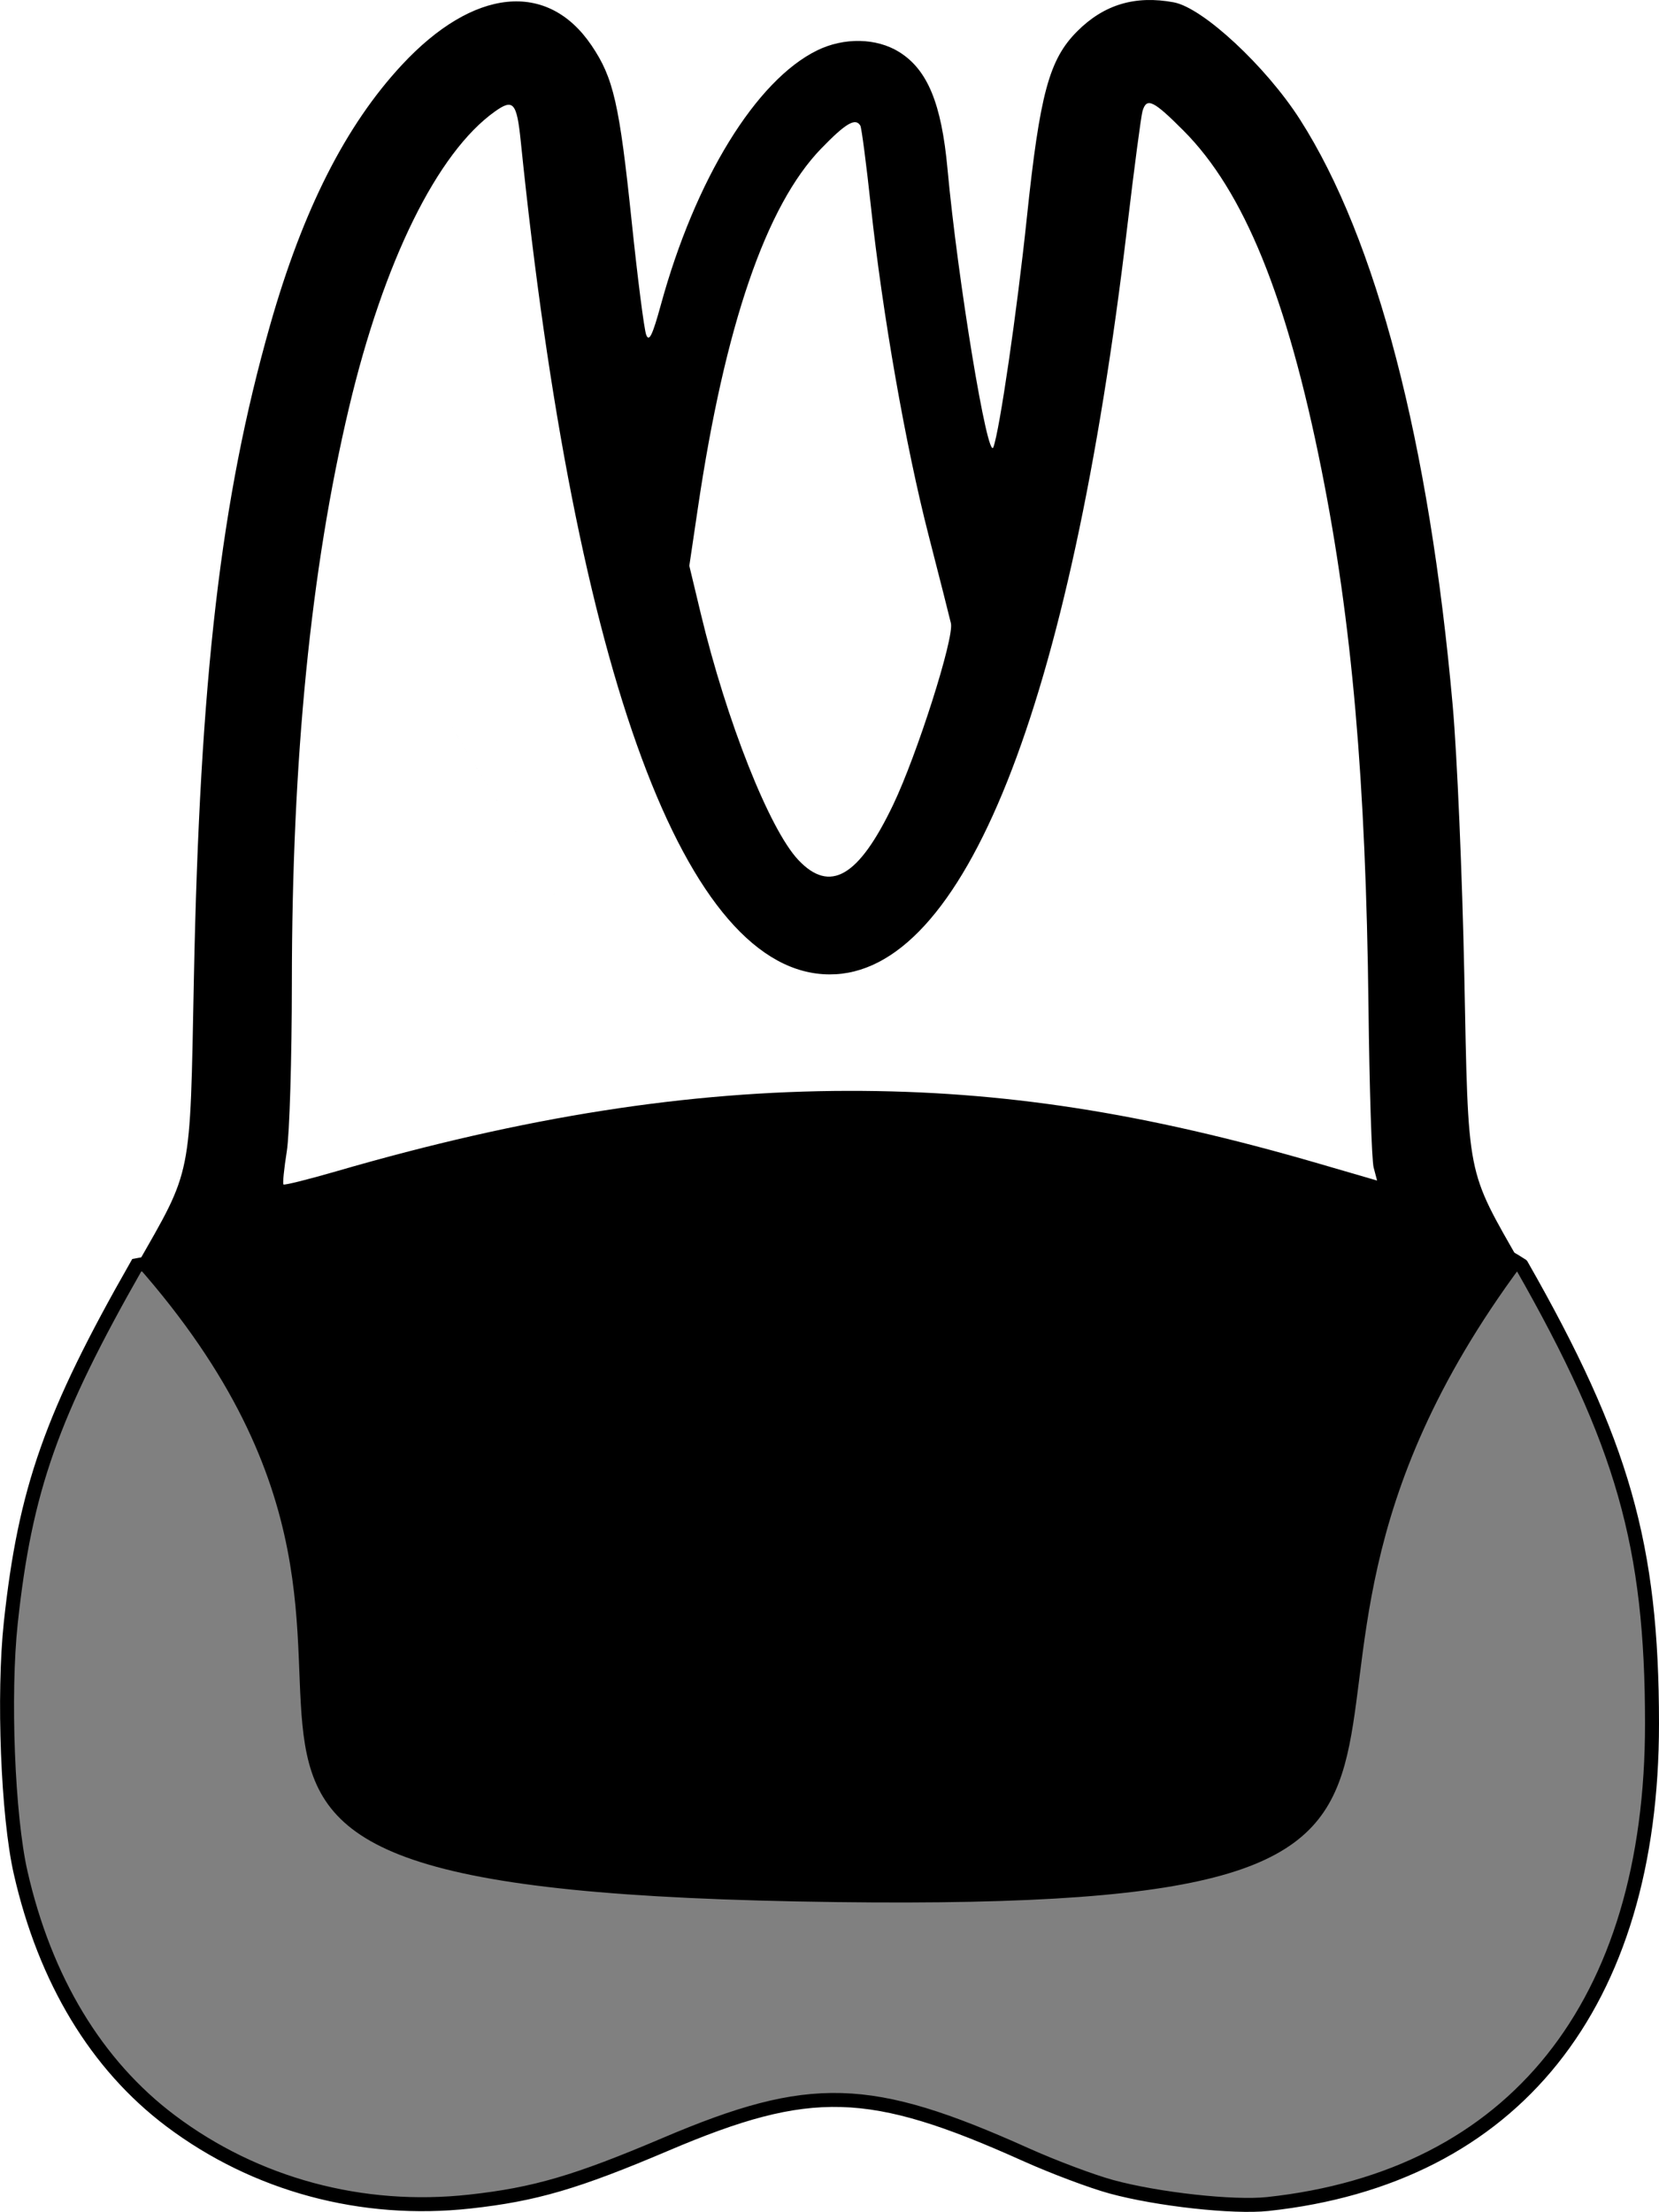 <?xml version="1.0" encoding="UTF-8" standalone="no"?>
<svg
   xmlns:dc="http://purl.org/dc/elements/1.1/"
   xmlns:cc="http://creativecommons.org/ns#"
   xmlns:rdf="http://www.w3.org/1999/02/22-rdf-syntax-ns#"
   xmlns:svg="http://www.w3.org/2000/svg"
   xmlns="http://www.w3.org/2000/svg"
   xmlns:sodipodi="http://sodipodi.sourceforge.net/DTD/sodipodi-0.dtd"
   xmlns:inkscape="http://www.inkscape.org/namespaces/inkscape"
   sodipodi:docname="18-16_26-28.svg"
   inkscape:version="1.0 (4035a4f, 2020-05-01)"
   id="svg1190"
   version="1.1"
   viewBox="0 0 118.77 158.34"
   height="158.34mm"
   width="118.77mm">
  <defs
     id="defs1184" />
  <sodipodi:namedview
     inkscape:window-maximized="0"
     inkscape:window-y="23"
     inkscape:window-x="0"
     inkscape:window-height="943"
     inkscape:window-width="1248"
     fit-margin-bottom="0"
     fit-margin-right="0"
     fit-margin-left="0"
     fit-margin-top="0"
     showgrid="false"
     inkscape:document-rotation="0"
     inkscape:current-layer="layer1"
     inkscape:document-units="mm"
     inkscape:cy="548.92236"
     inkscape:cx="337.42944"
     inkscape:zoom="0.65489105"
     inkscape:pageshadow="2"
     inkscape:pageopacity="0.0"
     borderopacity="1.0"
     bordercolor="#666666"
     pagecolor="#ffffff"
     id="base" />
  <g
     transform="translate(-52.494,-40.522)"
     id="layer1"
     inkscape:groupmode="layer"
     inkscape:label="Ebene 1">
    <path
       sodipodi:nodetypes="ccsscssssscc"
       inkscape:export-ydpi="90"
       inkscape:export-xdpi="90"
       inkscape:connector-curvature="0"
       id="path4350-1-4"
       d="m 161.427,131.096 c 7.247,12.712 9.335,20.049 9.337,32.808 0.004,20.125 -9.892,32.495 -27.512,34.391 -2.457,0.264 -7.882,-0.334 -11.189,-1.234 -1.4,-0.381 -4.169,-1.422 -6.153,-2.314 -11.146,-5.009 -15.407,-5.132 -25.736,-0.739 -6.414,2.728 -9.392,3.6 -14.037,4.111 -7.73,0.851 -15.338,-1.2 -21.423,-5.774 -5.312,-3.993 -8.998,-10.095 -10.746,-17.79 -0.917,-4.038 -1.257,-12.715 -0.7,-17.884 1.028,-9.533 2.905,-14.86 9.014,-25.576 50.779,-9.435 88.552,-7.001 99.144,0 z"
       style="fill:#808080;stroke:#000000;stroke-width:1;stroke-miterlimit:4;stroke-dasharray:none;stroke-opacity:1"
       inkscape:export-filename="/Users/ingmarkappel/Desktop/tooth menu.png" />
    <path
       inkscape:export-filename="/Users/ingmarkappel/Desktop/tooth menu.png"
       style="fill:#000000;stroke-width:0.282"
       d="m 136.535,40.691 c 2.08,0.39 6.594,4.584 9.028,8.389 5.47,8.551 9.254,23.077 10.934,41.976 0.311,3.493 0.683,12.144 0.827,19.226 0.302,14.808 0.103,13.797 4.102,20.814 -25.156,33.884 7.715,46.298 -49.036,45.585 -62.516,-0.785 -22.276,-14.071 -50.108,-45.585 3.996,-7.009 3.805,-6.055 4.091,-20.461 0.428,-21.537 1.931,-34.439 5.455,-46.83 2.352,-8.27 5.409,-14.306 9.442,-18.642 5.118,-5.504 10.412,-6.049 13.565,-1.399 1.582,2.333 2.002,4.176 2.886,12.653 0.421,4.038 0.886,7.668 1.033,8.065 0.205,0.555 0.449,0.059 1.054,-2.149 2.462,-8.985 6.815,-16.067 11.19,-18.206 1.922,-0.94 4.241,-0.895 5.866,0.115 2.03,1.262 3.032,3.683 3.462,8.366 0.731,7.954 2.881,20.99 3.285,19.926 0.443,-1.163 1.694,-9.74 2.393,-16.404 0.935,-8.908 1.596,-11.356 3.615,-13.374 1.914,-1.914 4.153,-2.583 6.915,-2.066 z m -2.243,7.767 c -0.103,0.34 -0.596,4.07 -1.096,8.291 C 129.122,91.167 121.492,110.321 111.873,110.274 101.585,110.225 93.69,88.916 89.776,50.64 89.491,47.856 89.241,47.567 87.926,48.503 83.797,51.443 79.96,59.232 77.478,69.713 c -2.736,11.556 -4.083,25.122 -4.089,41.198 -0.003,5.378 -0.165,10.791 -0.363,12.028 -0.197,1.237 -0.304,2.304 -0.238,2.371 0.067,0.067 1.78,-0.36 3.806,-0.948 13.451,-3.904 25.147,-5.738 36.67,-5.751 10.987,-0.012 21.102,1.553 33.637,5.203 l 4.18,1.217 -0.247,-0.936 c -0.136,-0.515 -0.302,-5.699 -0.369,-11.52 -0.186,-16.119 -1.182,-27.507 -3.361,-38.418 -2.469,-12.365 -5.556,-19.95 -9.885,-24.288 -2.158,-2.163 -2.629,-2.39 -2.926,-1.411 z m -23.008,2.698 c -3.943,4.07 -6.893,12.667 -8.825,25.712 l -0.616,4.157 0.822,3.428 c 1.842,7.682 4.912,15.435 6.98,17.627 2.27,2.408 4.314,1.222 6.785,-3.936 1.715,-3.579 4.383,-11.957 4.142,-13.005 -0.1,-0.432 -0.818,-3.267 -1.598,-6.298 -1.646,-6.401 -3.295,-15.806 -4.137,-23.592 -0.325,-3.007 -0.663,-5.587 -0.75,-5.733 -0.349,-0.584 -1.042,-0.178 -2.803,1.64 z m -6.536,73.951 c -34.5,-56.39 -17.25,-28.195 0,0 z"
       id="path4350-1"
       inkscape:connector-curvature="0"
       inkscape:export-xdpi="90"
       inkscape:export-ydpi="90"
       sodipodi:nodetypes="sccccscccsccccccsscsssccccccssccscccscsccccssccccccc" />
  </g>
</svg>
